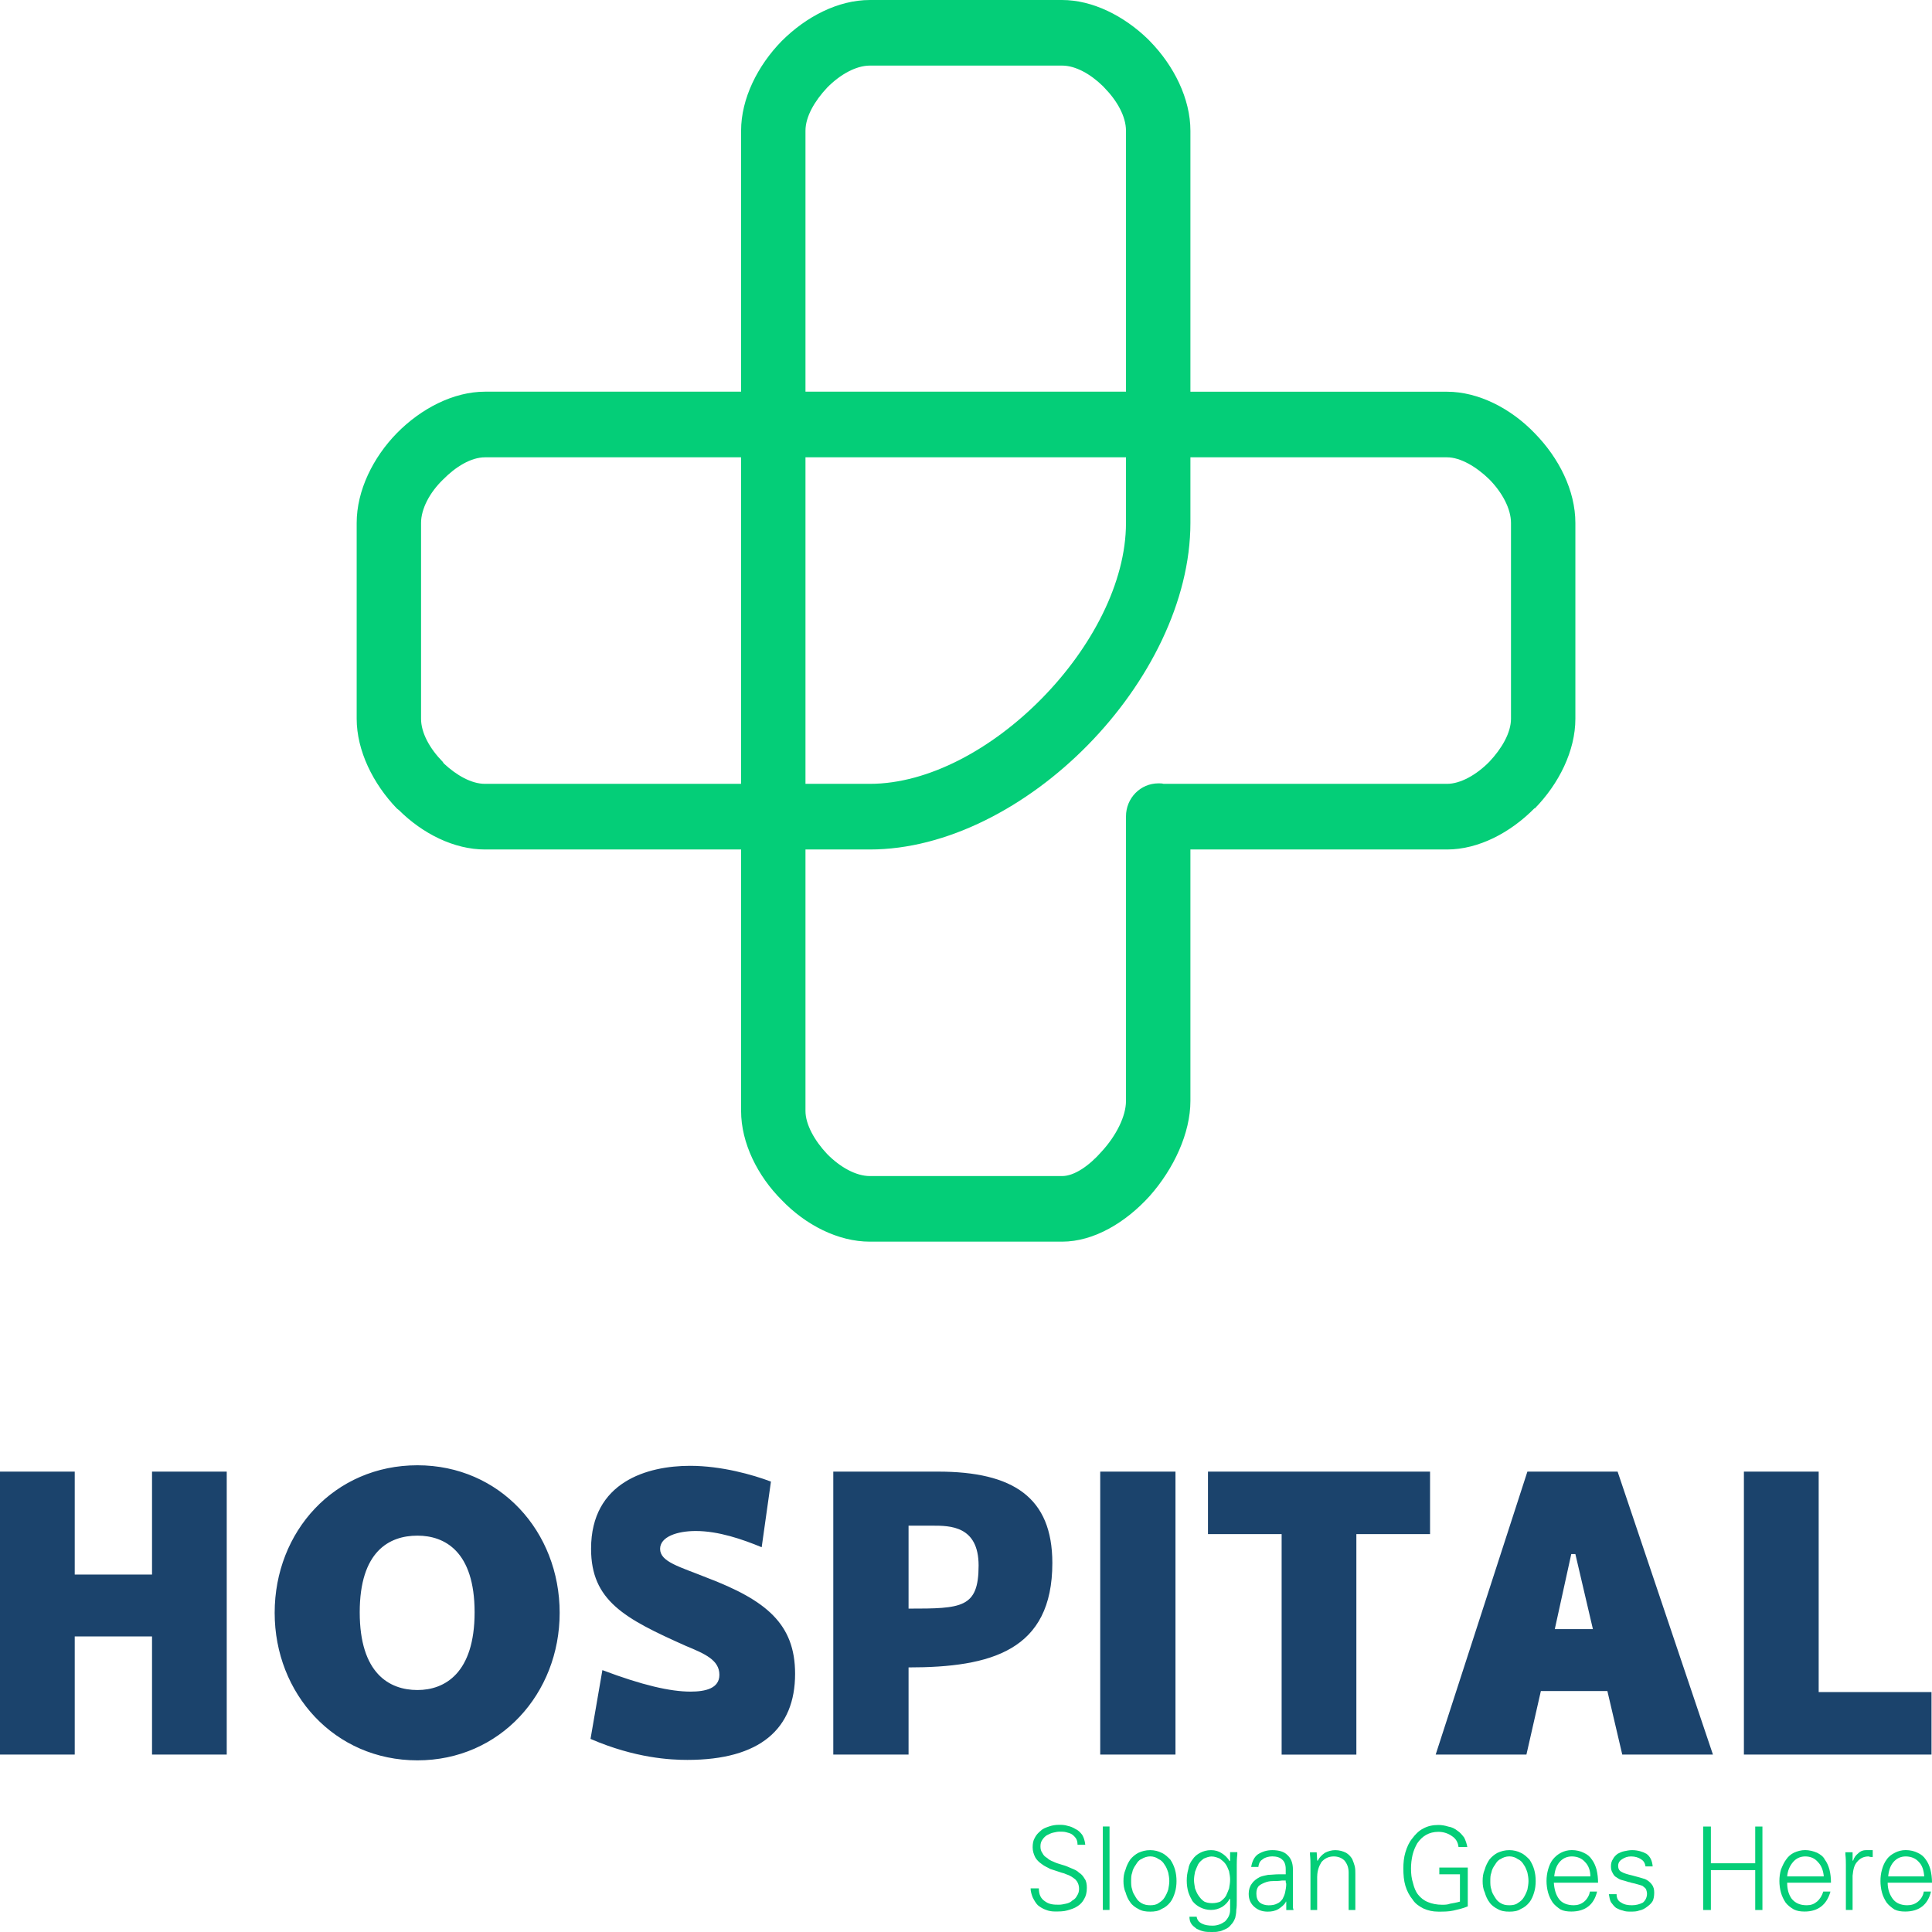 <svg width="78" height="78" viewBox="0 0 78 78" fill="none" xmlns="http://www.w3.org/2000/svg">
<path d="M6.138 59.413V63.568H3.017V59.413H0V70.837H3.017V66.067H6.138V70.837H9.154V59.413H6.138ZM16.853 71.07C20.182 71.07 22.595 68.378 22.595 65.114C22.595 61.829 20.182 59.157 16.853 59.157C13.504 59.157 11.089 61.827 11.089 65.114C11.089 68.378 13.504 71.07 16.853 71.07ZM16.853 68.231C15.71 68.231 14.523 67.552 14.523 65.093C14.523 62.635 15.71 61.998 16.853 61.998C17.955 61.998 19.161 62.633 19.161 65.093C19.161 67.552 17.955 68.231 16.853 68.231ZM30.751 62.466L31.125 59.816C30.396 59.54 29.127 59.179 27.859 59.179C26.152 59.179 23.863 59.816 23.863 62.528C23.863 64.626 25.216 65.347 27.691 66.45C28.46 66.768 29.044 67.022 29.044 67.616C29.044 68.166 28.482 68.295 27.878 68.295C27.067 68.295 25.944 68.041 24.32 67.427L23.841 70.204C25.651 70.988 27.087 71.052 27.752 71.052C30.685 71.052 32.1 69.801 32.1 67.576C32.1 65.563 30.935 64.61 28.543 63.697C27.439 63.252 26.65 63.06 26.65 62.532C26.65 62.044 27.337 61.811 28.086 61.811C29.004 61.809 29.981 62.147 30.751 62.466ZM37.866 59.413H33.642V70.837H36.681V67.318C40.01 67.318 42.486 66.641 42.486 63.1C42.484 60.453 40.904 59.413 37.866 59.413ZM36.681 64.944V61.595H37.638C38.346 61.595 39.509 61.595 39.509 63.205C39.509 64.924 38.823 64.944 36.681 64.944ZM47.457 59.413H44.419V70.837H47.457V59.413ZM57.735 59.413H48.769V61.936H51.743V70.838H54.76V61.936H57.735V59.413ZM65.495 70.837H69.156L65.307 59.413H61.665L57.962 70.837H61.626L62.209 68.271H64.894L65.495 70.837ZM62.771 65.772L63.436 62.742H63.602L64.31 65.772H62.771ZM73.423 59.413H70.406V70.837H77.98V68.314H73.425V59.413H73.423Z" fill="#1b436c"/>
<path d="M43.879 76.221C43.879 76.071 43.857 75.944 43.796 75.86C43.733 75.755 43.671 75.668 43.566 75.606C43.483 75.521 43.379 75.479 43.276 75.437C43.171 75.394 43.046 75.33 42.88 75.287C42.734 75.245 42.609 75.203 42.526 75.16C42.421 75.118 42.338 75.076 42.277 75.011C42.194 74.969 42.13 74.905 42.089 74.82C42.026 74.735 42.006 74.651 42.006 74.544C42.006 74.437 42.026 74.352 42.089 74.268C42.13 74.203 42.194 74.141 42.255 74.099C42.338 74.056 42.421 74.014 42.504 73.992C42.607 73.97 42.692 73.949 42.775 73.949C42.88 73.949 42.963 73.949 43.046 73.972C43.129 73.994 43.212 74.014 43.276 74.056C43.339 74.099 43.4 74.163 43.442 74.225C43.483 74.288 43.503 74.375 43.503 74.479H43.816C43.796 74.31 43.755 74.183 43.691 74.076C43.608 73.97 43.525 73.885 43.42 73.843C43.315 73.778 43.212 73.736 43.108 73.716C42.983 73.673 42.858 73.673 42.754 73.673C42.607 73.673 42.483 73.695 42.358 73.738C42.233 73.78 42.109 73.823 42.024 73.907C41.921 73.992 41.836 74.076 41.774 74.203C41.711 74.31 41.691 74.437 41.691 74.584C41.691 74.731 41.733 74.86 41.796 74.987C41.859 75.094 41.943 75.179 42.067 75.263C42.17 75.348 42.295 75.39 42.4 75.455C42.524 75.497 42.67 75.539 42.856 75.604C42.94 75.624 43.003 75.646 43.044 75.668C43.191 75.711 43.315 75.795 43.418 75.88C43.501 75.965 43.565 76.091 43.565 76.261C43.565 76.345 43.543 76.452 43.481 76.537C43.44 76.621 43.377 76.686 43.294 76.728C43.23 76.793 43.147 76.833 43.044 76.855C42.94 76.877 42.856 76.898 42.754 76.898C42.651 76.898 42.546 76.898 42.441 76.875C42.336 76.853 42.253 76.811 42.17 76.748C42.109 76.706 42.045 76.642 42.004 76.557C41.962 76.472 41.941 76.366 41.941 76.239H41.608C41.608 76.366 41.65 76.493 41.691 76.599C41.755 76.726 41.816 76.833 41.899 76.918C42.004 77.002 42.107 77.065 42.231 77.107C42.334 77.15 42.461 77.172 42.585 77.172C42.773 77.172 42.94 77.172 43.086 77.129C43.232 77.087 43.377 77.045 43.501 76.96C43.606 76.895 43.709 76.791 43.772 76.664C43.837 76.559 43.879 76.412 43.879 76.221ZM44.795 73.74H44.524V77.109H44.795V73.74ZM47.208 75.944C47.208 76.051 47.186 76.178 47.166 76.283C47.125 76.41 47.084 76.495 47.02 76.601C46.957 76.708 46.874 76.771 46.771 76.835C46.688 76.9 46.563 76.92 46.439 76.92C46.314 76.92 46.189 76.898 46.085 76.835C45.98 76.773 45.918 76.708 45.855 76.601C45.794 76.497 45.73 76.41 45.709 76.283C45.667 76.176 45.667 76.049 45.667 75.944C45.667 75.817 45.667 75.711 45.709 75.606C45.73 75.479 45.792 75.372 45.855 75.287C45.918 75.181 45.98 75.096 46.085 75.054C46.189 74.989 46.314 74.947 46.439 74.947C46.563 74.947 46.688 74.989 46.771 75.054C46.876 75.096 46.959 75.181 47.02 75.287C47.084 75.372 47.125 75.479 47.166 75.606C47.186 75.713 47.208 75.817 47.208 75.944ZM46.439 74.695C46.251 74.695 46.106 74.737 45.96 74.802C45.835 74.866 45.711 74.971 45.628 75.078C45.545 75.205 45.481 75.332 45.44 75.481C45.376 75.628 45.357 75.777 45.357 75.946C45.357 76.094 45.378 76.265 45.44 76.392C45.481 76.541 45.545 76.688 45.628 76.795C45.711 76.922 45.835 77.006 45.96 77.071C46.106 77.156 46.251 77.178 46.439 77.178C46.605 77.178 46.771 77.157 46.896 77.071C47.042 77.008 47.145 76.924 47.25 76.795C47.333 76.688 47.396 76.541 47.438 76.392C47.479 76.265 47.499 76.096 47.499 75.946C47.499 75.777 47.479 75.628 47.438 75.481C47.396 75.332 47.333 75.205 47.25 75.078C47.145 74.973 47.042 74.866 46.896 74.802C46.771 74.737 46.605 74.695 46.439 74.695ZM49.663 75.882C49.663 76.009 49.641 76.116 49.621 76.243C49.58 76.349 49.538 76.454 49.497 76.539C49.433 76.646 49.35 76.708 49.267 76.773C49.162 76.815 49.06 76.835 48.935 76.835C48.81 76.835 48.706 76.813 48.622 76.773C48.518 76.708 48.456 76.624 48.393 76.539C48.33 76.454 48.288 76.347 48.247 76.243C48.227 76.116 48.205 76.009 48.205 75.904C48.205 75.799 48.225 75.67 48.247 75.566C48.288 75.459 48.33 75.354 48.371 75.269C48.434 75.162 48.517 75.1 48.601 75.036C48.705 74.993 48.808 74.951 48.913 74.951C49.038 74.951 49.143 74.993 49.245 75.036C49.328 75.1 49.412 75.162 49.473 75.247C49.536 75.332 49.578 75.439 49.619 75.543C49.643 75.67 49.663 75.775 49.663 75.882ZM49.663 75.118L49.641 75.14C49.558 74.991 49.433 74.886 49.329 74.822C49.204 74.737 49.058 74.695 48.891 74.695C48.725 74.695 48.579 74.737 48.454 74.802C48.33 74.866 48.225 74.951 48.142 75.078C48.059 75.185 47.995 75.312 47.976 75.459C47.934 75.608 47.912 75.755 47.912 75.924C47.912 76.094 47.934 76.243 47.976 76.39C48.017 76.517 48.08 76.644 48.142 76.751C48.225 76.857 48.33 76.942 48.454 77.004C48.579 77.067 48.725 77.109 48.891 77.109C49.058 77.109 49.204 77.067 49.35 76.982C49.475 76.898 49.58 76.791 49.641 76.664H49.663V77.109C49.663 77.301 49.58 77.448 49.455 77.575C49.309 77.681 49.143 77.744 48.957 77.744C48.791 77.744 48.644 77.724 48.52 77.659C48.395 77.595 48.332 77.51 48.312 77.383H48.021C48.021 77.488 48.041 77.595 48.104 77.679C48.146 77.744 48.229 77.806 48.312 77.871C48.395 77.913 48.5 77.956 48.603 77.978C48.707 78 48.81 78 48.935 78C49.038 78 49.123 78 49.206 77.978C49.269 77.978 49.352 77.935 49.455 77.893C49.56 77.851 49.643 77.786 49.704 77.702C49.788 77.617 49.829 77.532 49.87 77.425C49.89 77.341 49.912 77.234 49.912 77.107C49.932 77.002 49.932 76.873 49.932 76.704V75.283C49.932 75.199 49.932 75.05 49.954 74.86V74.776H49.663V75.118ZM50.723 76.454C50.723 76.327 50.745 76.243 50.806 76.158C50.867 76.094 50.953 76.051 51.055 76.009C51.158 75.967 51.263 75.944 51.388 75.944C51.49 75.944 51.617 75.944 51.761 75.922C51.845 75.922 51.886 75.922 51.908 75.922C51.908 75.944 51.908 75.965 51.908 75.987C51.928 76.029 51.928 76.051 51.928 76.071C51.928 76.178 51.908 76.283 51.886 76.39C51.866 76.496 51.825 76.581 51.781 76.666C51.718 76.751 51.657 76.815 51.552 76.857C51.469 76.9 51.364 76.922 51.219 76.922C51.073 76.922 50.949 76.879 50.865 76.815C50.765 76.728 50.723 76.601 50.723 76.454ZM51.91 75.67C51.868 75.67 51.785 75.67 51.639 75.67C51.473 75.67 51.326 75.692 51.202 75.692C51.097 75.715 50.972 75.735 50.87 75.777C50.745 75.842 50.62 75.926 50.537 76.053C50.454 76.16 50.413 76.307 50.413 76.456C50.413 76.69 50.496 76.859 50.642 76.986C50.788 77.113 50.955 77.178 51.182 77.178C51.328 77.178 51.473 77.157 51.619 77.071C51.744 76.986 51.849 76.902 51.91 76.795V76.775H51.93V77.113H52.22C52.22 77.071 52.199 77.029 52.199 77.029C52.199 76.837 52.199 76.71 52.199 76.583V75.481C52.199 75.205 52.116 75.015 51.969 74.886C51.845 74.76 51.637 74.695 51.366 74.695C51.136 74.695 50.95 74.76 50.784 74.864C50.638 74.971 50.555 75.14 50.513 75.372H50.804C50.824 75.203 50.887 75.118 50.992 75.054C51.075 74.989 51.221 74.947 51.366 74.947C51.532 74.947 51.678 74.989 51.761 75.074C51.845 75.138 51.908 75.265 51.908 75.455V75.67H51.91ZM53.18 75.755C53.18 75.543 53.243 75.352 53.346 75.183C53.471 75.034 53.637 74.949 53.844 74.949C54.032 74.949 54.177 75.013 54.282 75.118C54.386 75.245 54.448 75.394 54.448 75.606V77.111H54.719V75.648C54.719 75.564 54.719 75.457 54.697 75.352C54.677 75.267 54.636 75.16 54.594 75.056C54.531 74.949 54.448 74.864 54.345 74.802C54.22 74.739 54.074 74.695 53.908 74.695C53.761 74.695 53.617 74.737 53.492 74.802C53.368 74.886 53.263 74.993 53.202 75.12H53.18L53.158 74.782H52.887V74.866C52.907 75.058 52.907 75.205 52.907 75.29V77.111H53.178V75.755H53.18ZM58.109 75.394V75.67H58.942V76.773C58.795 76.815 58.671 76.835 58.546 76.857C58.441 76.9 58.317 76.9 58.214 76.9C58.006 76.9 57.798 76.857 57.652 76.793C57.486 76.728 57.361 76.624 57.257 76.497C57.152 76.37 57.09 76.2 57.049 76.031C56.986 75.84 56.966 75.65 56.966 75.437C56.966 75.245 56.987 75.076 57.029 74.886C57.071 74.717 57.134 74.568 57.217 74.421C57.32 74.274 57.425 74.167 57.571 74.082C57.717 73.998 57.884 73.956 58.072 73.956C58.279 73.956 58.467 74.02 58.614 74.125C58.78 74.231 58.863 74.379 58.884 74.57H59.239C59.219 74.443 59.175 74.316 59.114 74.189C59.031 74.082 58.948 73.978 58.843 73.913C58.738 73.829 58.614 73.764 58.469 73.744C58.344 73.702 58.198 73.679 58.074 73.679C57.844 73.679 57.636 73.722 57.448 73.829C57.282 73.913 57.136 74.062 57.011 74.231C56.887 74.381 56.804 74.57 56.74 74.782C56.677 74.993 56.657 75.205 56.657 75.439C56.657 75.692 56.677 75.926 56.74 76.138C56.804 76.349 56.906 76.541 57.031 76.69C57.136 76.859 57.302 76.966 57.468 77.051C57.656 77.135 57.842 77.178 58.072 77.178C58.279 77.178 58.487 77.178 58.675 77.135C58.863 77.093 59.049 77.051 59.258 76.966V75.398H58.109V75.394ZM61.709 75.944C61.709 76.051 61.687 76.178 61.667 76.283C61.626 76.41 61.584 76.495 61.521 76.601C61.458 76.708 61.375 76.771 61.272 76.835C61.189 76.9 61.064 76.92 60.94 76.92C60.793 76.92 60.69 76.898 60.586 76.835C60.481 76.773 60.419 76.708 60.356 76.601C60.293 76.497 60.231 76.41 60.21 76.283C60.168 76.176 60.168 76.049 60.168 75.944C60.168 75.817 60.168 75.711 60.21 75.606C60.231 75.479 60.293 75.372 60.356 75.287C60.419 75.181 60.481 75.096 60.586 75.054C60.688 74.989 60.793 74.947 60.94 74.947C61.064 74.947 61.189 74.989 61.272 75.054C61.377 75.096 61.46 75.181 61.521 75.287C61.584 75.372 61.626 75.479 61.667 75.606C61.689 75.713 61.709 75.817 61.709 75.944ZM60.94 74.695C60.752 74.695 60.607 74.737 60.461 74.802C60.336 74.866 60.212 74.971 60.129 75.078C60.046 75.205 59.982 75.332 59.941 75.481C59.877 75.628 59.858 75.777 59.858 75.946C59.858 76.094 59.877 76.265 59.941 76.392C59.982 76.541 60.046 76.688 60.129 76.795C60.212 76.922 60.336 77.006 60.461 77.071C60.607 77.156 60.752 77.178 60.94 77.178C61.106 77.178 61.272 77.157 61.397 77.071C61.543 77.008 61.646 76.924 61.751 76.795C61.834 76.688 61.897 76.541 61.939 76.392C61.98 76.265 62 76.096 62 75.946C62 75.777 61.98 75.628 61.939 75.481C61.897 75.332 61.834 75.205 61.751 75.078C61.646 74.973 61.543 74.866 61.397 74.802C61.272 74.737 61.106 74.695 60.94 74.695ZM64.518 76.009C64.518 75.817 64.496 75.648 64.457 75.479C64.415 75.33 64.352 75.183 64.269 75.076C64.186 74.949 64.081 74.864 63.936 74.8C63.812 74.737 63.646 74.693 63.458 74.693C63.291 74.693 63.145 74.735 63.02 74.8C62.896 74.864 62.791 74.949 62.688 75.076C62.605 75.183 62.542 75.33 62.5 75.479C62.459 75.626 62.437 75.775 62.437 75.944C62.437 76.091 62.459 76.263 62.5 76.41C62.542 76.559 62.605 76.686 62.688 76.813C62.771 76.92 62.876 77.004 63.001 77.089C63.125 77.153 63.272 77.174 63.438 77.174C64 77.174 64.354 76.898 64.478 76.368H64.188C64.166 76.517 64.083 76.664 63.96 76.771C63.836 76.875 63.689 76.92 63.543 76.92C63.272 76.92 63.064 76.835 62.939 76.666C62.815 76.497 62.752 76.285 62.732 76.009H64.518ZM62.749 75.755C62.771 75.521 62.833 75.332 62.957 75.183C63.082 75.034 63.248 74.949 63.458 74.949C63.687 74.949 63.873 75.034 64 75.183C64.124 75.31 64.207 75.501 64.207 75.755H62.749ZM65.038 75.352C65.038 75.459 65.06 75.543 65.101 75.606C65.143 75.691 65.184 75.755 65.268 75.797C65.331 75.84 65.392 75.882 65.475 75.902C65.558 75.924 65.641 75.944 65.766 75.987C65.788 75.987 65.808 75.987 65.849 76.009C65.954 76.031 66.037 76.051 66.098 76.071C66.181 76.091 66.245 76.114 66.306 76.134C66.369 76.176 66.411 76.219 66.452 76.261C66.472 76.323 66.494 76.388 66.494 76.452C66.494 76.601 66.431 76.728 66.328 76.813C66.203 76.877 66.057 76.92 65.891 76.92C65.725 76.92 65.578 76.898 65.454 76.813C65.329 76.751 65.266 76.644 65.266 76.474H64.953C64.975 76.601 64.995 76.708 65.036 76.793C65.1 76.877 65.161 76.962 65.244 77.026C65.327 77.069 65.41 77.111 65.515 77.133C65.62 77.176 65.722 77.176 65.827 77.176C65.952 77.176 66.077 77.176 66.181 77.133C66.306 77.111 66.411 77.049 66.494 76.984C66.577 76.922 66.66 76.857 66.723 76.751C66.765 76.666 66.785 76.539 66.785 76.412C66.785 76.285 66.765 76.178 66.682 76.073C66.619 75.989 66.516 75.904 66.411 75.862C66.286 75.82 66.12 75.777 65.891 75.715C65.703 75.672 65.558 75.63 65.454 75.566C65.371 75.523 65.329 75.439 65.329 75.332C65.329 75.205 65.39 75.12 65.495 75.056C65.6 74.991 65.703 74.949 65.849 74.949C66.015 74.949 66.14 74.991 66.245 75.056C66.35 75.12 66.411 75.205 66.433 75.352H66.723C66.704 75.118 66.619 74.949 66.474 74.844C66.328 74.76 66.12 74.695 65.893 74.695C65.768 74.695 65.685 74.717 65.58 74.737C65.475 74.757 65.392 74.8 65.309 74.842C65.226 74.907 65.163 74.969 65.121 75.054C65.06 75.14 65.038 75.245 65.038 75.352ZM69.073 77.111V75.501H70.863V77.111H71.154V73.742H70.863V75.225H69.073V73.742H68.761V77.111H69.073ZM73.921 76.009C73.921 75.817 73.902 75.648 73.86 75.479C73.819 75.33 73.755 75.183 73.672 75.076C73.611 74.949 73.486 74.864 73.36 74.8C73.213 74.737 73.047 74.693 72.881 74.693C72.715 74.693 72.569 74.735 72.422 74.8C72.298 74.864 72.195 74.949 72.11 75.076C72.026 75.183 71.963 75.33 71.902 75.479C71.86 75.626 71.839 75.775 71.839 75.944C71.839 76.091 71.86 76.263 71.902 76.41C71.944 76.559 72.007 76.686 72.09 76.813C72.173 76.92 72.278 77.004 72.422 77.089C72.547 77.153 72.693 77.174 72.859 77.174C73.399 77.174 73.753 76.898 73.9 76.368H73.609C73.567 76.517 73.484 76.664 73.36 76.771C73.235 76.875 73.111 76.92 72.944 76.92C72.673 76.92 72.487 76.835 72.341 76.666C72.216 76.497 72.153 76.285 72.153 76.009H73.921ZM72.153 75.755C72.173 75.521 72.258 75.332 72.383 75.183C72.507 75.034 72.673 74.949 72.881 74.949C73.111 74.949 73.277 75.034 73.401 75.183C73.526 75.31 73.609 75.501 73.631 75.755H72.153ZM74.796 75.713C74.818 75.479 74.859 75.29 74.984 75.16C75.089 75.034 75.233 74.949 75.441 74.949C75.462 74.949 75.482 74.971 75.546 74.971C75.567 74.971 75.587 74.971 75.607 74.971V74.695C75.587 74.695 75.565 74.695 75.524 74.695C75.46 74.695 75.399 74.695 75.336 74.695C75.211 74.695 75.106 74.737 75.023 74.822C74.918 74.907 74.857 74.991 74.816 75.118H74.794V74.78H74.503C74.503 74.822 74.503 74.842 74.503 74.864C74.523 75.034 74.523 75.183 74.523 75.287V77.109H74.794V75.713H74.796ZM78 76.009C78 75.817 77.978 75.648 77.937 75.479C77.895 75.33 77.832 75.183 77.749 75.076C77.666 74.949 77.561 74.864 77.417 74.8C77.292 74.737 77.126 74.693 76.938 74.693C76.772 74.693 76.626 74.735 76.501 74.8C76.376 74.864 76.252 74.949 76.169 75.076C76.085 75.183 76.022 75.33 75.981 75.479C75.939 75.626 75.919 75.775 75.919 75.944C75.919 76.091 75.939 76.263 75.981 76.41C76.022 76.559 76.085 76.686 76.169 76.813C76.252 76.92 76.356 77.004 76.481 77.089C76.606 77.153 76.752 77.174 76.918 77.174C77.48 77.174 77.834 76.898 77.959 76.368H77.668C77.648 76.517 77.565 76.664 77.438 76.771C77.314 76.875 77.168 76.92 77.001 76.92C76.752 76.92 76.544 76.835 76.418 76.666C76.293 76.497 76.21 76.285 76.21 76.009H78ZM76.232 75.755C76.252 75.521 76.315 75.332 76.439 75.183C76.564 75.034 76.73 74.949 76.938 74.949C77.167 74.949 77.353 75.034 77.478 75.183C77.603 75.31 77.666 75.501 77.686 75.755H76.232Z" fill="#04CE78"/>
<path d="M46.978 31.646H58.421C58.961 31.646 59.606 31.285 60.128 30.755C60.627 30.225 61.003 29.588 61.003 29.016V21.113C61.003 20.54 60.649 19.883 60.128 19.353C59.608 18.846 58.963 18.463 58.421 18.463H48.06V21.113C48.06 24.27 46.375 27.577 43.92 30.078C41.466 32.579 38.22 34.296 35.12 34.296H32.519V44.851C32.519 45.403 32.893 46.06 33.393 46.59C33.913 47.12 34.558 47.481 35.12 47.481H42.88C43.378 47.481 43.982 47.057 44.482 46.485C45.064 45.85 45.459 45.065 45.459 44.45V32.962C45.459 32.22 46.043 31.626 46.771 31.626C46.834 31.626 46.917 31.626 46.978 31.646ZM58.421 34.296H48.06V44.448C48.06 45.742 47.394 47.182 46.417 48.285C45.459 49.345 44.17 50.129 42.88 50.129H35.12C33.83 50.129 32.519 49.45 31.564 48.454C30.586 47.479 29.92 46.145 29.92 44.851V34.296H19.581C18.332 34.296 17.063 33.659 16.105 32.706L16.022 32.641C15.065 31.646 14.4 30.31 14.4 29.016V21.113C14.4 19.799 15.067 18.463 16.022 17.487C16.999 16.492 18.311 15.813 19.581 15.813H29.92V5.278C29.92 3.984 30.586 2.65 31.564 1.652C32.541 0.677 33.83 0 35.12 0H42.88C44.106 0 45.376 0.637 46.355 1.59L46.417 1.654C47.396 2.65 48.06 3.986 48.06 5.28V15.815H58.421C59.691 15.815 61.001 16.492 61.958 17.489C62.935 18.485 63.602 19.799 63.602 21.115V29.02C63.602 30.314 62.935 31.648 61.958 32.645V32.625C60.981 33.619 59.691 34.296 58.421 34.296ZM45.459 18.463H32.519V31.646H35.12C37.492 31.646 40.073 30.225 42.069 28.19C44.067 26.154 45.459 23.527 45.459 21.111V18.463ZM29.918 18.463H19.579C19.017 18.463 18.392 18.844 17.874 19.374C17.353 19.881 16.999 20.54 16.999 21.113V29.018C16.999 29.59 17.353 30.227 17.874 30.757L17.915 30.82C18.435 31.307 19.039 31.646 19.579 31.646H29.918V18.463ZM32.519 15.813H45.459V5.278C45.459 4.705 45.105 4.069 44.585 3.539L44.524 3.474C44.023 2.986 43.42 2.648 42.88 2.648H35.12C34.558 2.648 33.913 3.009 33.393 3.539C32.895 4.069 32.519 4.705 32.519 5.278V15.813Z" fill="#04CE78"/>
</svg>
